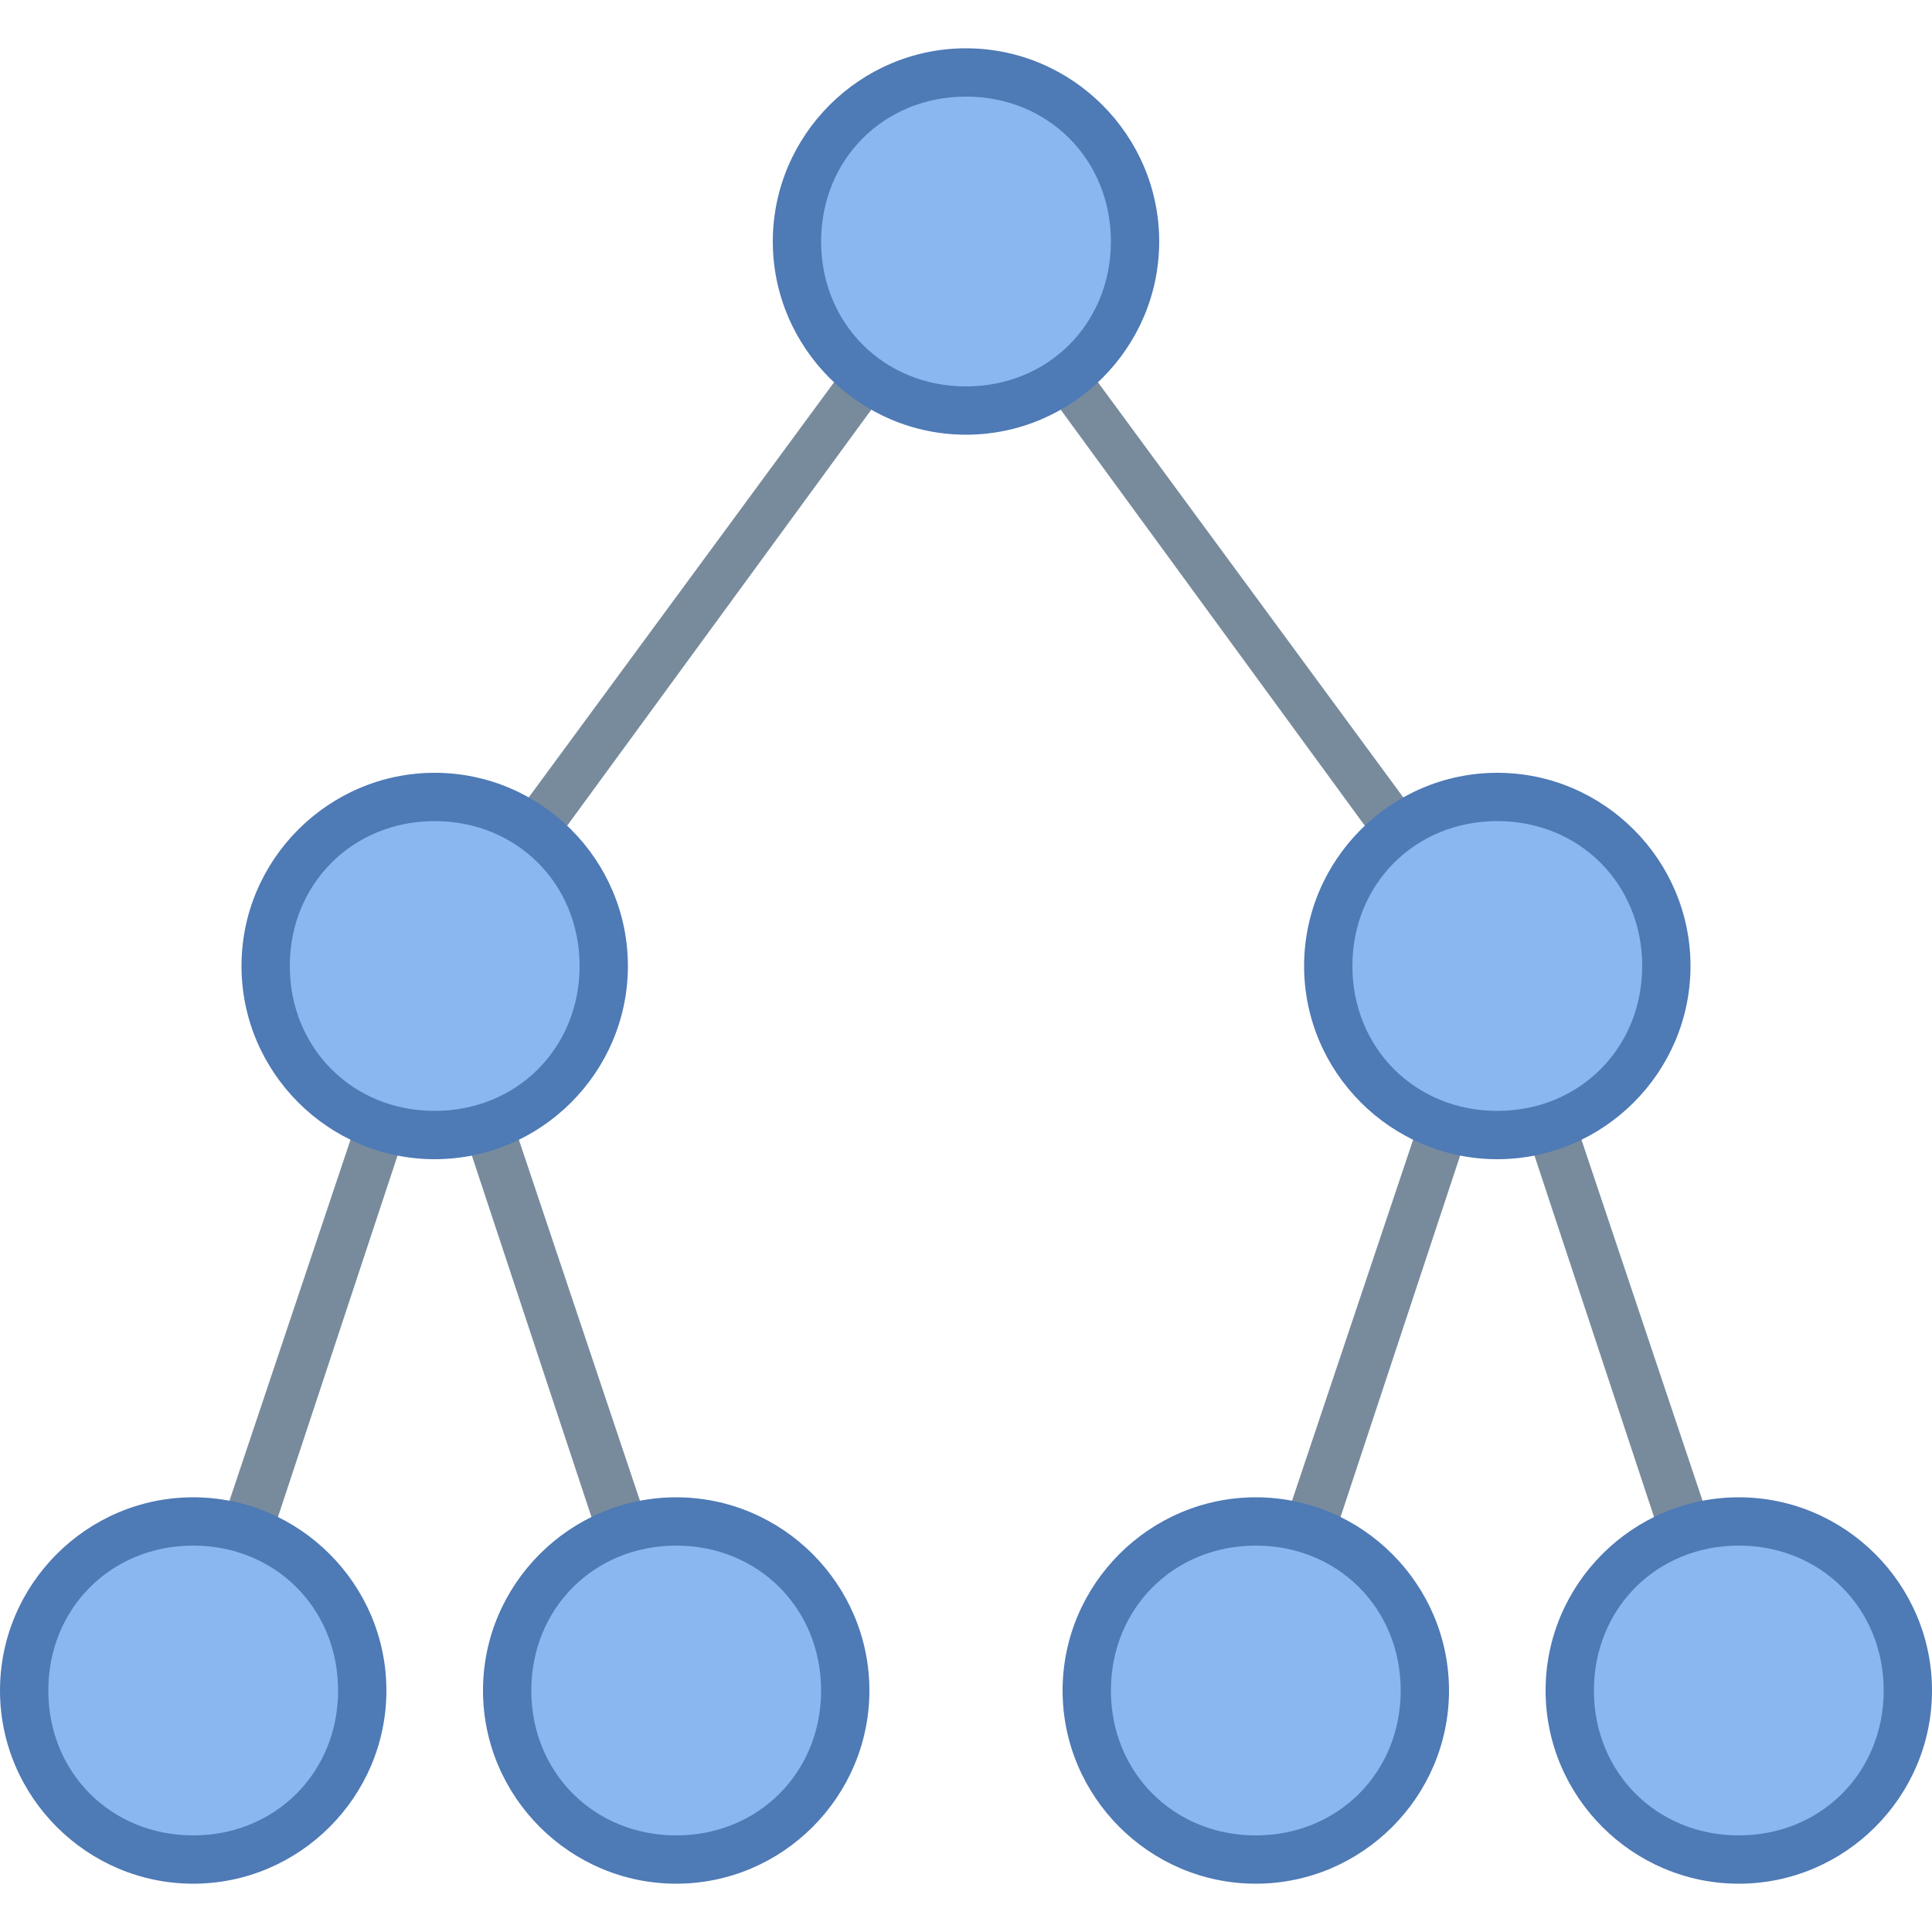 <svg xmlns="http://www.w3.org/2000/svg" x="0px" y="0px"
     width="80" height="80"
     viewBox="0 0 172 172"
     style=" fill:#000000;"><path d="M58.05,151.36l-19.35,-58.48l-19.35,58.48l-4.3,-1.72l23.65,-70.52l23.65,70.52z" fill="#788b9c"></path><path d="M152.65,151.36l-19.35,-58.48l-19.35,58.48l-4.3,-1.72l23.65,-70.52l23.65,70.52z" fill="#788b9c"></path><path d="M131.58,87.29l-45.58,-62.35l-45.58,62.35l-3.44,-2.58l49.02,-66.65l49.02,66.65z" fill="#788b9c"></path><g><circle cx="20" cy="5" transform="scale(4.3,4.3)" r="3.5" fill="#8bb7f0"></circle><path d="M86,8.6c7.31,0 12.9,5.59 12.9,12.9c0,7.31 -5.59,12.9 -12.9,12.9c-7.31,0 -12.9,-5.59 -12.9,-12.9c0,-7.31 5.59,-12.9 12.9,-12.9M86,4.3c-9.46,0 -17.2,7.74 -17.2,17.2c0,9.46 7.74,17.2 17.2,17.2c9.46,0 17.2,-7.74 17.2,-17.2c0,-9.46 -7.74,-17.2 -17.2,-17.2z" fill="#4e7ab5"></path></g><g><circle cx="36" cy="35" transform="scale(4.3,4.3)" r="3.5" fill="#8bb7f0"></circle><path d="M154.8,137.6c7.31,0 12.9,5.59 12.9,12.9c0,7.31 -5.59,12.9 -12.9,12.9c-7.31,0 -12.9,-5.59 -12.9,-12.9c0,-7.31 5.59,-12.9 12.9,-12.9M154.8,133.3c-9.46,0 -17.2,7.74 -17.2,17.2c0,9.46 7.74,17.2 17.2,17.2c9.46,0 17.2,-7.74 17.2,-17.2c0,-9.46 -7.74,-17.2 -17.2,-17.2z" fill="#4e7ab5"></path></g><g><circle cx="26" cy="35" transform="scale(4.3,4.3)" r="3.5" fill="#8bb7f0"></circle><path d="M111.8,137.6c7.31,0 12.9,5.59 12.9,12.9c0,7.31 -5.59,12.9 -12.9,12.9c-7.31,0 -12.9,-5.59 -12.9,-12.9c0,-7.31 5.59,-12.9 12.9,-12.9M111.8,133.3c-9.46,0 -17.2,7.74 -17.2,17.2c0,9.46 7.74,17.2 17.2,17.2c9.46,0 17.2,-7.74 17.2,-17.2c0,-9.46 -7.74,-17.2 -17.2,-17.2z" fill="#4e7ab5"></path></g><g><circle cx="31" cy="20" transform="scale(4.3,4.3)" r="3.5" fill="#8bb7f0"></circle><path d="M133.3,73.1c7.31,0 12.9,5.59 12.9,12.9c0,7.31 -5.59,12.9 -12.9,12.9c-7.31,0 -12.9,-5.59 -12.9,-12.9c0,-7.31 5.59,-12.9 12.9,-12.9M133.3,68.8c-9.46,0 -17.2,7.74 -17.2,17.2c0,9.46 7.74,17.2 17.2,17.2c9.46,0 17.2,-7.74 17.2,-17.2c0,-9.46 -7.74,-17.2 -17.2,-17.2z" fill="#4e7ab5"></path></g><g><circle cx="9" cy="20" transform="scale(4.3,4.3)" r="3.5" fill="#8bb7f0"></circle><path d="M38.7,73.1c7.31,0 12.9,5.59 12.9,12.9c0,7.31 -5.59,12.9 -12.9,12.9c-7.31,0 -12.9,-5.59 -12.9,-12.9c0,-7.31 5.59,-12.9 12.9,-12.9M38.7,68.8c-9.46,0 -17.2,7.74 -17.2,17.2c0,9.46 7.74,17.2 17.2,17.2c9.46,0 17.2,-7.74 17.2,-17.2c0,-9.46 -7.74,-17.2 -17.2,-17.2z" fill="#4e7ab5"></path></g><g><circle cx="14" cy="35" transform="scale(4.3,4.3)" r="3.5" fill="#8bb7f0"></circle><path d="M60.2,137.6c7.31,0 12.9,5.59 12.9,12.9c0,7.31 -5.59,12.9 -12.9,12.9c-7.31,0 -12.9,-5.59 -12.9,-12.9c0,-7.31 5.59,-12.9 12.9,-12.9M60.2,133.3c-9.46,0 -17.2,7.74 -17.2,17.2c0,9.46 7.74,17.2 17.2,17.2c9.46,0 17.2,-7.74 17.2,-17.2c0,-9.46 -7.74,-17.2 -17.2,-17.2z" fill="#4e7ab5"></path></g><g><circle cx="4" cy="35" transform="scale(4.3,4.3)" r="3.5" fill="#8bb7f0"></circle><path d="M17.2,137.6c7.31,0 12.9,5.59 12.9,12.9c0,7.31 -5.59,12.9 -12.9,12.9c-7.31,0 -12.9,-5.59 -12.9,-12.9c0,-7.31 5.59,-12.9 12.9,-12.9M17.2,133.3c-9.46,0 -17.2,7.74 -17.2,17.2c0,9.46 7.74,17.2 17.2,17.2c9.46,0 17.2,-7.74 17.2,-17.2c0,-9.46 -7.74,-17.2 -17.2,-17.2z" fill="#4e7ab5"></path></g></svg>
